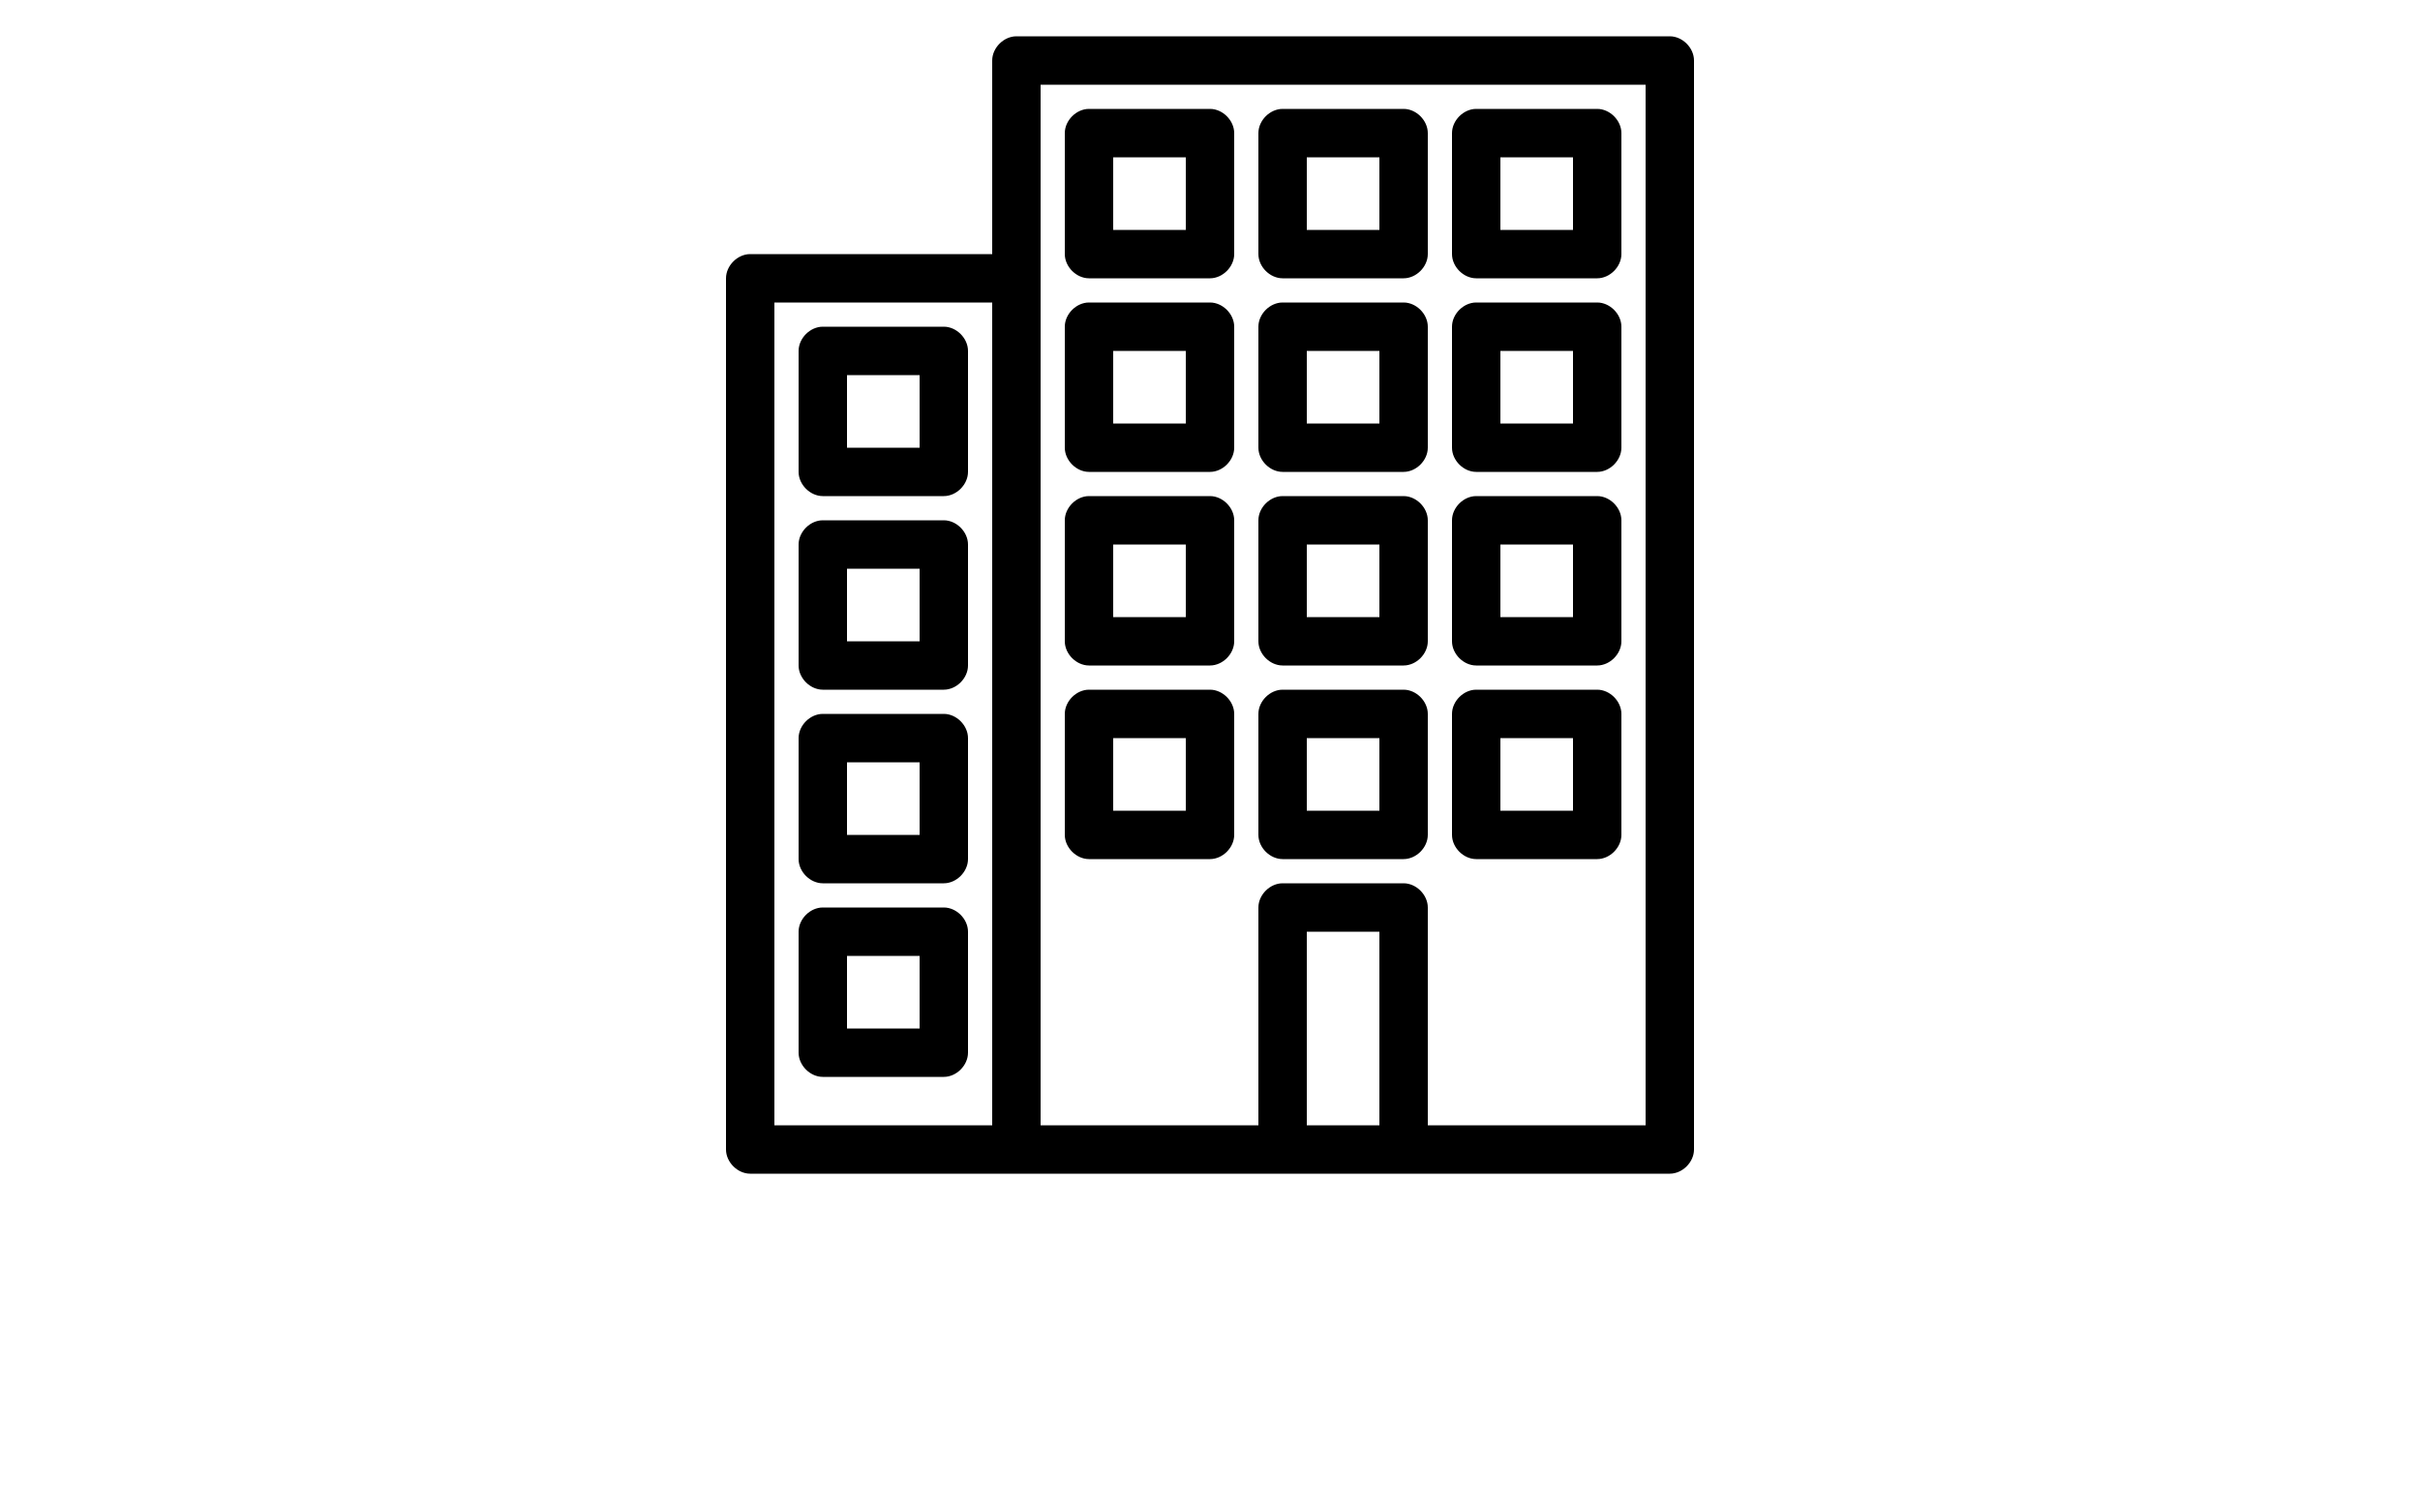 <?xml version="1.0" encoding="utf-8"?>
<!-- Generator: Adobe Illustrator 16.0.0, SVG Export Plug-In . SVG Version: 6.00 Build 0)  -->
<!DOCTYPE svg PUBLIC "-//W3C//DTD SVG 1.1//EN" "http://www.w3.org/Graphics/SVG/1.1/DTD/svg11.dtd">
<svg version="1.1"
	 id="레이어_1" xmlns:dc="http://purl.org/dc/elements/1.1/" xmlns:svg="http://www.w3.org/2000/svg" xmlns:sodipodi="http://sodipodi.sourceforge.net/DTD/sodipodi-0.dtd" xmlns:rdf="http://www.w3.org/1999/02/22-rdf-syntax-ns#" xmlns:inkscape="http://www.inkscape.org/namespaces/inkscape" xmlns:cc="http://creativecommons.org/ns#"
	 xmlns="http://www.w3.org/2000/svg" xmlns:xlink="http://www.w3.org/1999/xlink" x="0px" y="0px" width="1280px" height="800px"
	 viewBox="0 0 1280 800" enable-background="new 0 0 1280 800" xml:space="preserve">
<g transform="translate(0,-952.362)">
	<path d="M883.2,971.562c6.702,0.001,12.799,6.098,12.8,12.8v576c-0.001,6.702-6.098,12.799-12.8,12.8c-162.133,0-324.268,0-486.4,0
		c-6.702-0.001-12.799-6.098-12.8-12.8v-460.8c0-6.702,6.098-12.799,12.8-12.8h128v-102.4c0.001-6.702,6.098-12.799,12.8-12.8H883.2
		z M870.4,997.162h-320c0,183.467,0,366.934,0,550.4H665.6v-115.2c0.001-6.702,6.099-12.799,12.801-12.8h64
		c6.702,0.001,12.799,6.098,12.8,12.8v115.2h115.2V997.162z M844.8,1009.962c6.702,0,12.8,6.098,12.8,12.8v64
		c0,6.702-6.098,12.799-12.8,12.8h-64c-6.702,0-12.799-6.098-12.8-12.8v-64c0.001-6.702,6.098-12.799,12.8-12.8H844.8z
		 M742.4,1009.962c6.702,0,12.799,6.098,12.8,12.8v64c-0.001,6.702-6.098,12.799-12.8,12.8h-64c-6.702,0-12.8-6.098-12.801-12.8v-64
		c0.001-6.702,6.099-12.799,12.801-12.8H742.4z M640,1009.962c6.702,0,12.8,6.098,12.8,12.8v64c0,6.702-6.098,12.799-12.8,12.8h-64
		c-6.702,0-12.8-6.098-12.8-12.8v-64c0-6.702,6.098-12.799,12.8-12.8H640z M832,1035.562h-38.4v38.4H832V1035.562z M729.6,1035.562
		H691.2v38.4H729.6V1035.562z M627.2,1035.562h-38.4v38.4h38.4V1035.562z M844.8,1112.362c6.702,0,12.8,6.098,12.8,12.8v64
		c0,6.702-6.098,12.799-12.8,12.8h-64c-6.702-0.001-12.799-6.098-12.8-12.8v-64c0.001-6.702,6.098-12.799,12.8-12.8H844.8z
		 M742.4,1112.362c6.702,0,12.799,6.098,12.8,12.8v64c-0.001,6.702-6.098,12.799-12.8,12.8h-64c-6.702-0.001-12.8-6.098-12.801-12.8
		v-64c0.001-6.702,6.099-12.799,12.801-12.8H742.4z M640,1112.362c6.702,0,12.8,6.098,12.8,12.8v64c0,6.702-6.098,12.799-12.8,12.8
		h-64c-6.702-0.001-12.8-6.098-12.8-12.8v-64c0-6.702,6.098-12.799,12.8-12.8H640z M524.8,1112.362H409.6v435.2h115.2V1112.362z
		 M499.2,1125.162c6.702,0.001,12.799,6.098,12.8,12.8v64c-0.001,6.702-6.098,12.799-12.8,12.8h-64
		c-6.702-0.001-12.8-6.098-12.8-12.8v-64c0-6.702,6.098-12.799,12.8-12.8H499.2z M832,1137.962h-38.4v38.4H832V1137.962z
		 M729.6,1137.962H691.2v38.4H729.6V1137.962z M627.2,1137.962h-38.4v38.4h38.4V1137.962z M486.4,1150.762H448v38.4h38.4V1150.762z
		 M844.8,1214.762c6.702,0.001,12.8,6.098,12.8,12.8v64c0,6.702-6.098,12.799-12.8,12.8h-64c-6.702-0.001-12.799-6.098-12.8-12.8
		v-64c0.001-6.702,6.098-12.799,12.8-12.8H844.8z M742.4,1214.762c6.702,0.001,12.799,6.098,12.8,12.8v64
		c-0.001,6.702-6.098,12.799-12.8,12.8h-64c-6.702-0.001-12.8-6.098-12.801-12.8v-64c0.001-6.702,6.099-12.799,12.801-12.8H742.4z
		 M640,1214.762c6.702,0.001,12.8,6.098,12.8,12.8v64c0,6.702-6.098,12.799-12.8,12.8h-64c-6.702-0.001-12.8-6.098-12.8-12.8v-64
		c0-6.702,6.098-12.799,12.8-12.8H640z M499.2,1227.562c6.702,0.001,12.799,6.098,12.8,12.8v64c-0.001,6.702-6.098,12.799-12.8,12.8
		h-64c-6.702-0.001-12.8-6.098-12.8-12.8v-64c0-6.702,6.098-12.799,12.8-12.8H499.2z M832,1240.362h-38.4v38.4H832V1240.362z
		 M729.6,1240.362H691.2v38.4H729.6V1240.362z M627.2,1240.362h-38.4v38.4h38.4V1240.362z M486.4,1253.162H448v38.4h38.4V1253.162z
		 M844.8,1317.162c6.702,0.001,12.8,6.099,12.8,12.8v64c0,6.702-6.098,12.8-12.8,12.801h-64c-6.702-0.001-12.799-6.099-12.8-12.801
		v-64c0.001-6.701,6.098-12.799,12.8-12.8H844.8z M742.4,1317.162c6.702,0.001,12.799,6.099,12.8,12.8v64
		c-0.001,6.702-6.098,12.8-12.8,12.801h-64c-6.702-0.001-12.8-6.099-12.801-12.801v-64c0.001-6.701,6.099-12.799,12.801-12.8H742.4z
		 M640,1317.162c6.702,0.001,12.8,6.099,12.8,12.8v64c0,6.702-6.098,12.8-12.8,12.801h-64c-6.702-0.001-12.8-6.099-12.8-12.801v-64
		c0-6.701,6.098-12.799,12.8-12.8H640z M499.2,1329.962c6.702,0.001,12.799,6.099,12.8,12.801v64
		c-0.001,6.702-6.098,12.799-12.8,12.8h-64c-6.702-0.001-12.8-6.098-12.8-12.8v-64c0-6.702,6.098-12.8,12.8-12.801H499.2z
		 M832,1342.763h-38.4v38.399H832V1342.763z M729.6,1342.763H691.2v38.399H729.6V1342.763z M627.2,1342.763h-38.4v38.399h38.4
		V1342.763z M486.4,1355.562H448v38.399h38.4V1355.562z M499.2,1432.362c6.702,0.001,12.799,6.098,12.8,12.8v64
		c-0.001,6.702-6.098,12.8-12.8,12.8h-64c-6.702,0-12.8-6.098-12.8-12.8v-64c0-6.702,6.098-12.799,12.8-12.8H499.2z M729.6,1445.162
		H691.2v102.4H729.6V1445.162z M486.4,1457.962H448v38.4h38.4V1457.962z"/>
</g>
</svg>
